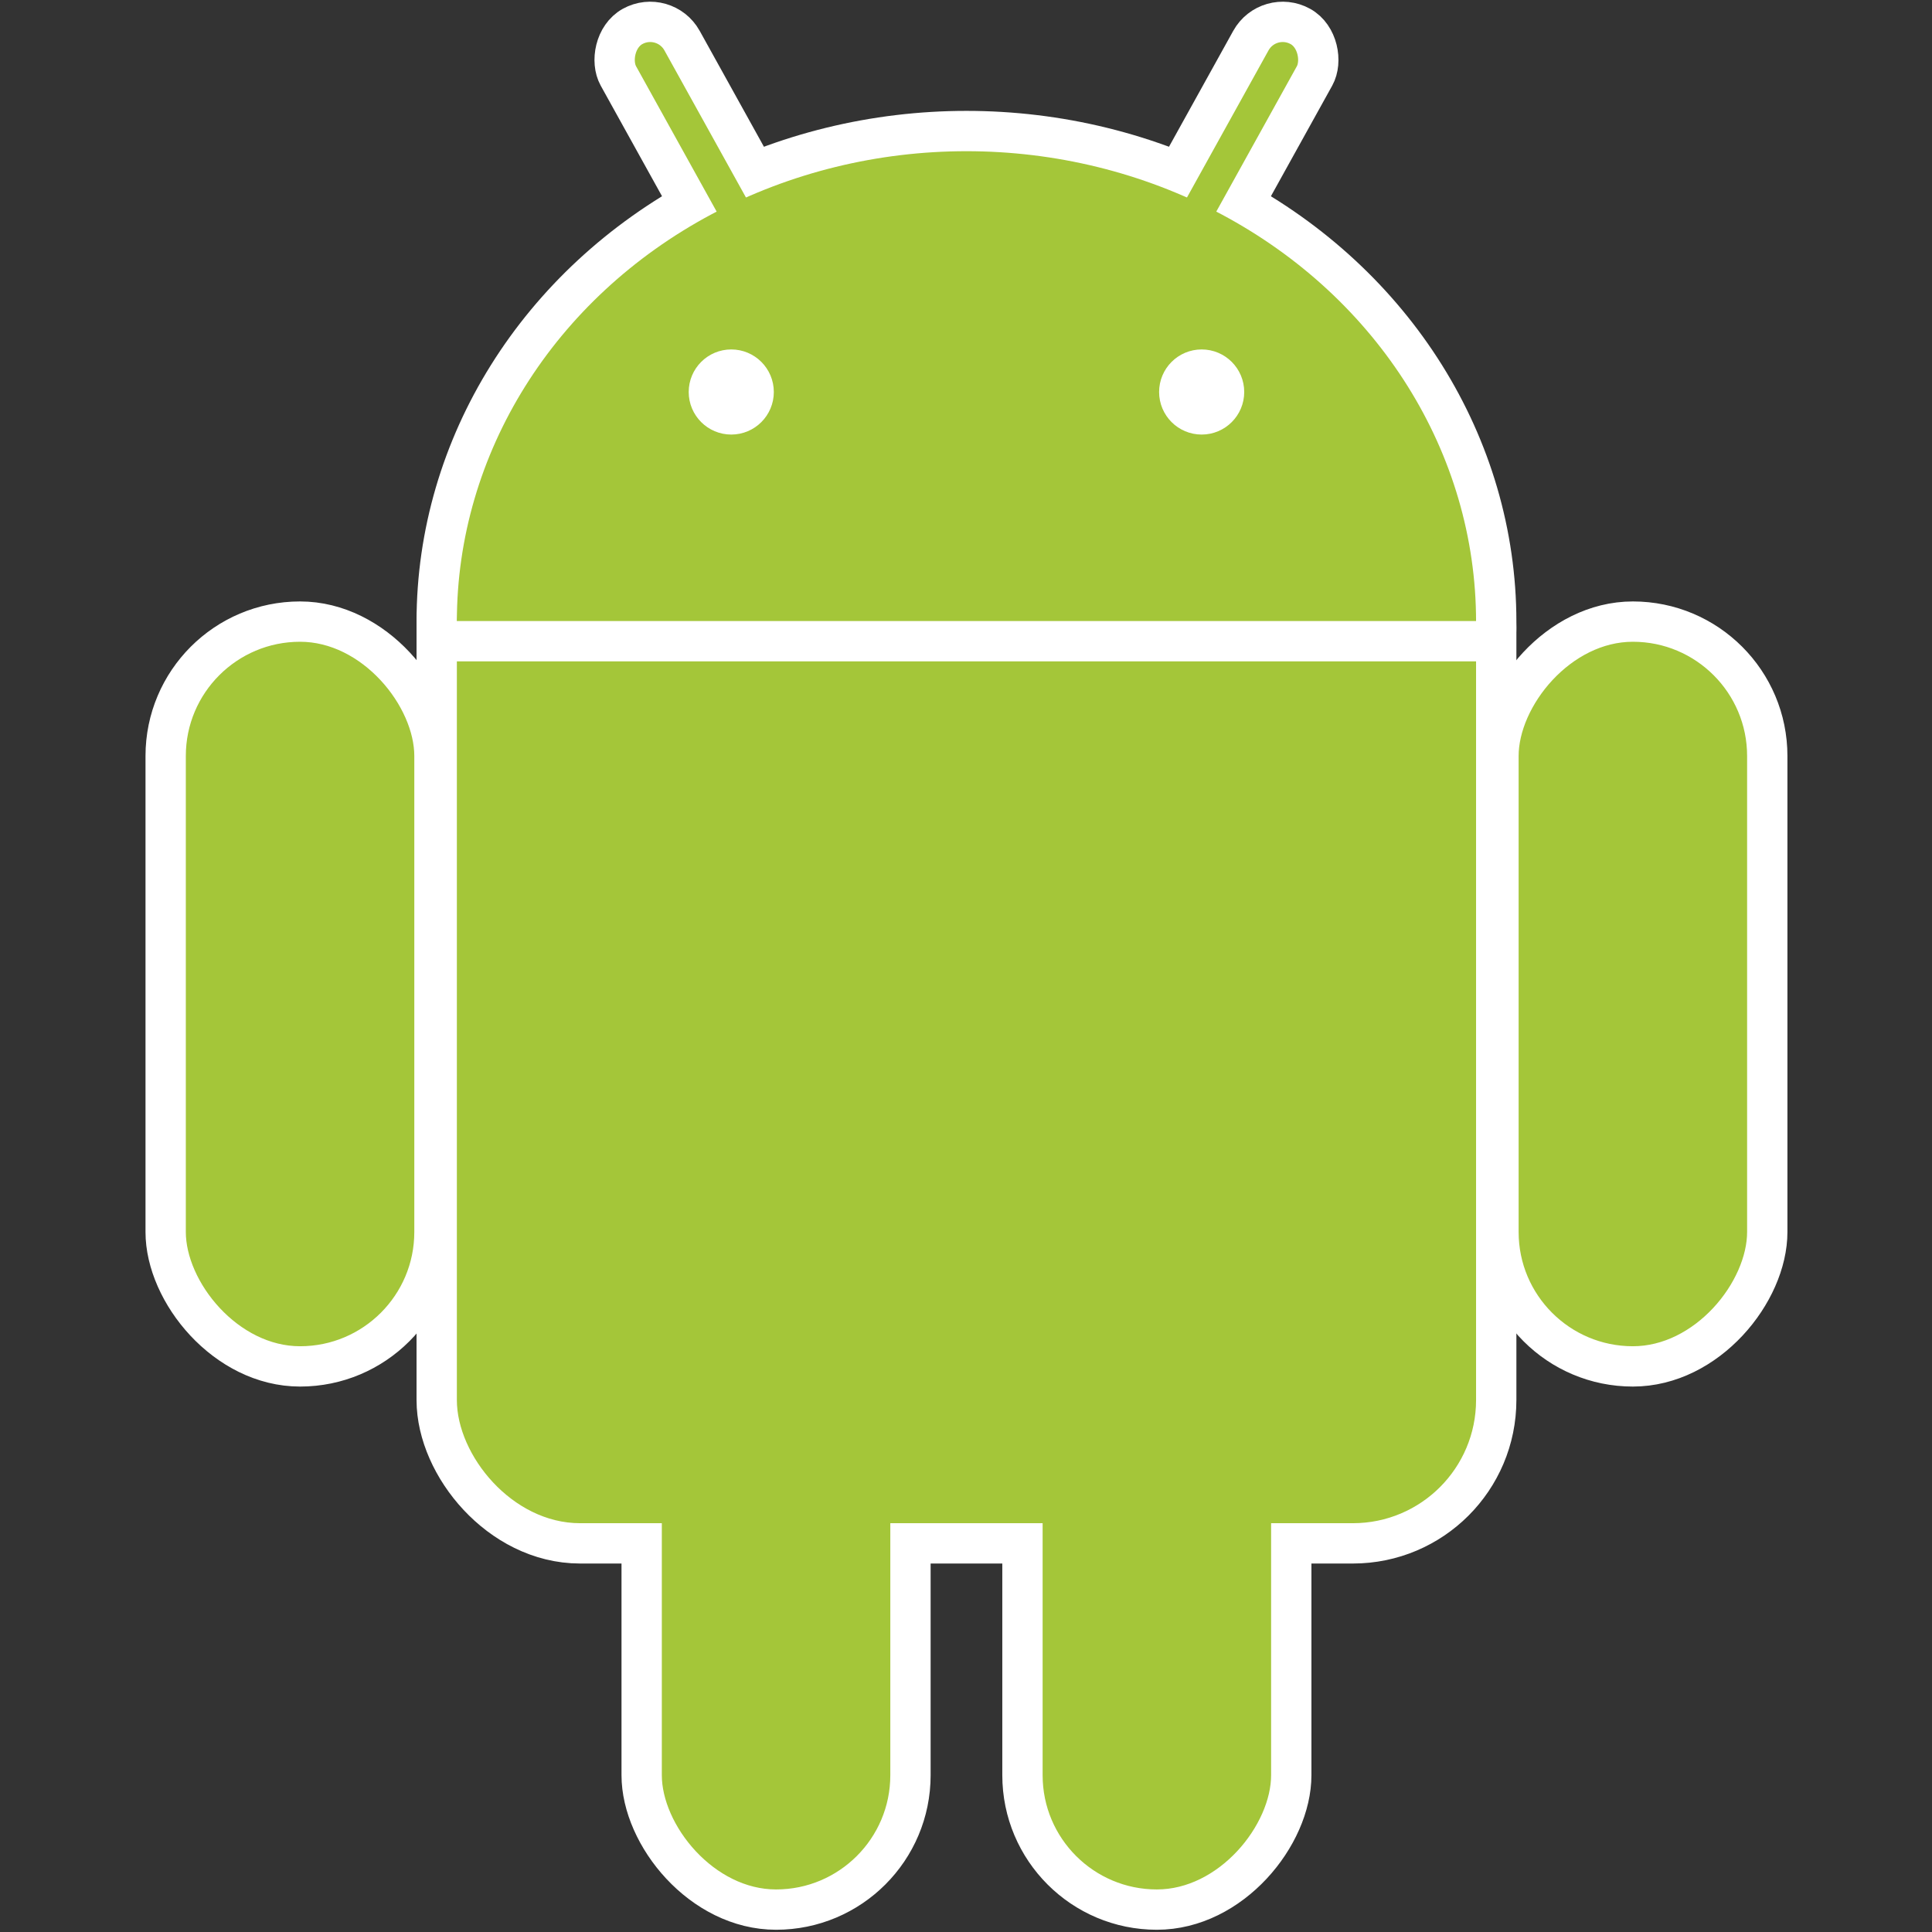 <?xml version="1.0" encoding="UTF-8" standalone="no"?>
<svg
   xmlns:dc="http://purl.org/dc/elements/1.1/"
   xmlns:cc="http://creativecommons.org/ns#"
   xmlns:rdf="http://www.w3.org/1999/02/22-rdf-syntax-ns#"
   xmlns:svg="http://www.w3.org/2000/svg"
   xmlns="http://www.w3.org/2000/svg"
   xmlns:xlink="http://www.w3.org/1999/xlink"
   xmlns:sodipodi="http://sodipodi.sourceforge.net/DTD/sodipodi-0.dtd"
   xmlns:inkscape="http://www.inkscape.org/namespaces/inkscape"
   viewBox="-147 -70 345 345"
   version="1.1"
   id="svg3865"
   sodipodi:docname="Android_robot.svg"
   width="345"
   height="345"
   inkscape:version="0.92.4 (5da689c313, 2019-01-14)">
  <rect x="-147" y="-70" width="345" height="345" fill="#333333" stroke="none"/>
  <defs
     id="defs3869" />
  <sodipodi:namedview
     pagecolor="#ffffff"
     bordercolor="#666666"
     borderopacity="1"
     objecttolerance="10"
     gridtolerance="10"
     guidetolerance="10"
     inkscape:pageopacity="0"
     inkscape:pageshadow="2"
     inkscape:window-width="3840"
     inkscape:window-height="1537"
     id="namedview3867"
     showgrid="false"
     inkscape:zoom="0.48370203"
     inkscape:cx="-569.19489"
     inkscape:cy="542.18843"
     inkscape:window-x="-8"
     inkscape:window-y="-8"
     inkscape:window-maximized="1"
     inkscape:current-layer="svg3865" />
  <g
     id="g3855"
     style="fill:#a4c639"
     transform="translate(25.583)">
    <use
       xlink:href="#b"
       id="use3840"
       style="stroke:#ffffff;stroke-width:14.4"
       x="0"
       y="0"
       width="100%"
       height="100%" />
    <use
       xlink:href="#a"
       transform="scale(-1,1)"
       id="use3842"
       x="0"
       y="0"
       width="100%"
       height="100%" />
    <g
       id="a"
       style="stroke:#ffffff;stroke-width:7.2">
      <rect
         rx="6.5"
         transform="rotate(29)"
         height="86"
         width="13"
         y="-86"
         x="14"
         id="rect3844" />
      <rect
         id="c"
         rx="24"
         height="133"
         width="48"
         y="41"
         x="-143" />
      <use
         y="97"
         x="85"
         xlink:href="#c"
         id="use3847"
         width="100%"
         height="100%" />
    </g>
    <g
       id="b">
      <ellipse
         cy="41"
         rx="91"
         ry="84"
         id="ellipse3850"
         cx="0" />
      <rect
         rx="22"
         height="182"
         width="182"
         y="20"
         x="-91"
         id="rect3852" />
    </g>
  </g>
  <g
     id="g3863"
     style="fill:#ffffff;stroke:#ffffff;stroke-width:7.2"
     transform="translate(25.583)">
    <path
       d="M -95,44.5 H 95"
       id="path3857"
       inkscape:connector-curvature="0" />
    <circle
       cx="-42"
       r="4"
       id="circle3859"
       cy="0" />
    <circle
       cx="42"
       r="4"
       id="circle3861"
       cy="0" />
  </g>
</svg>
